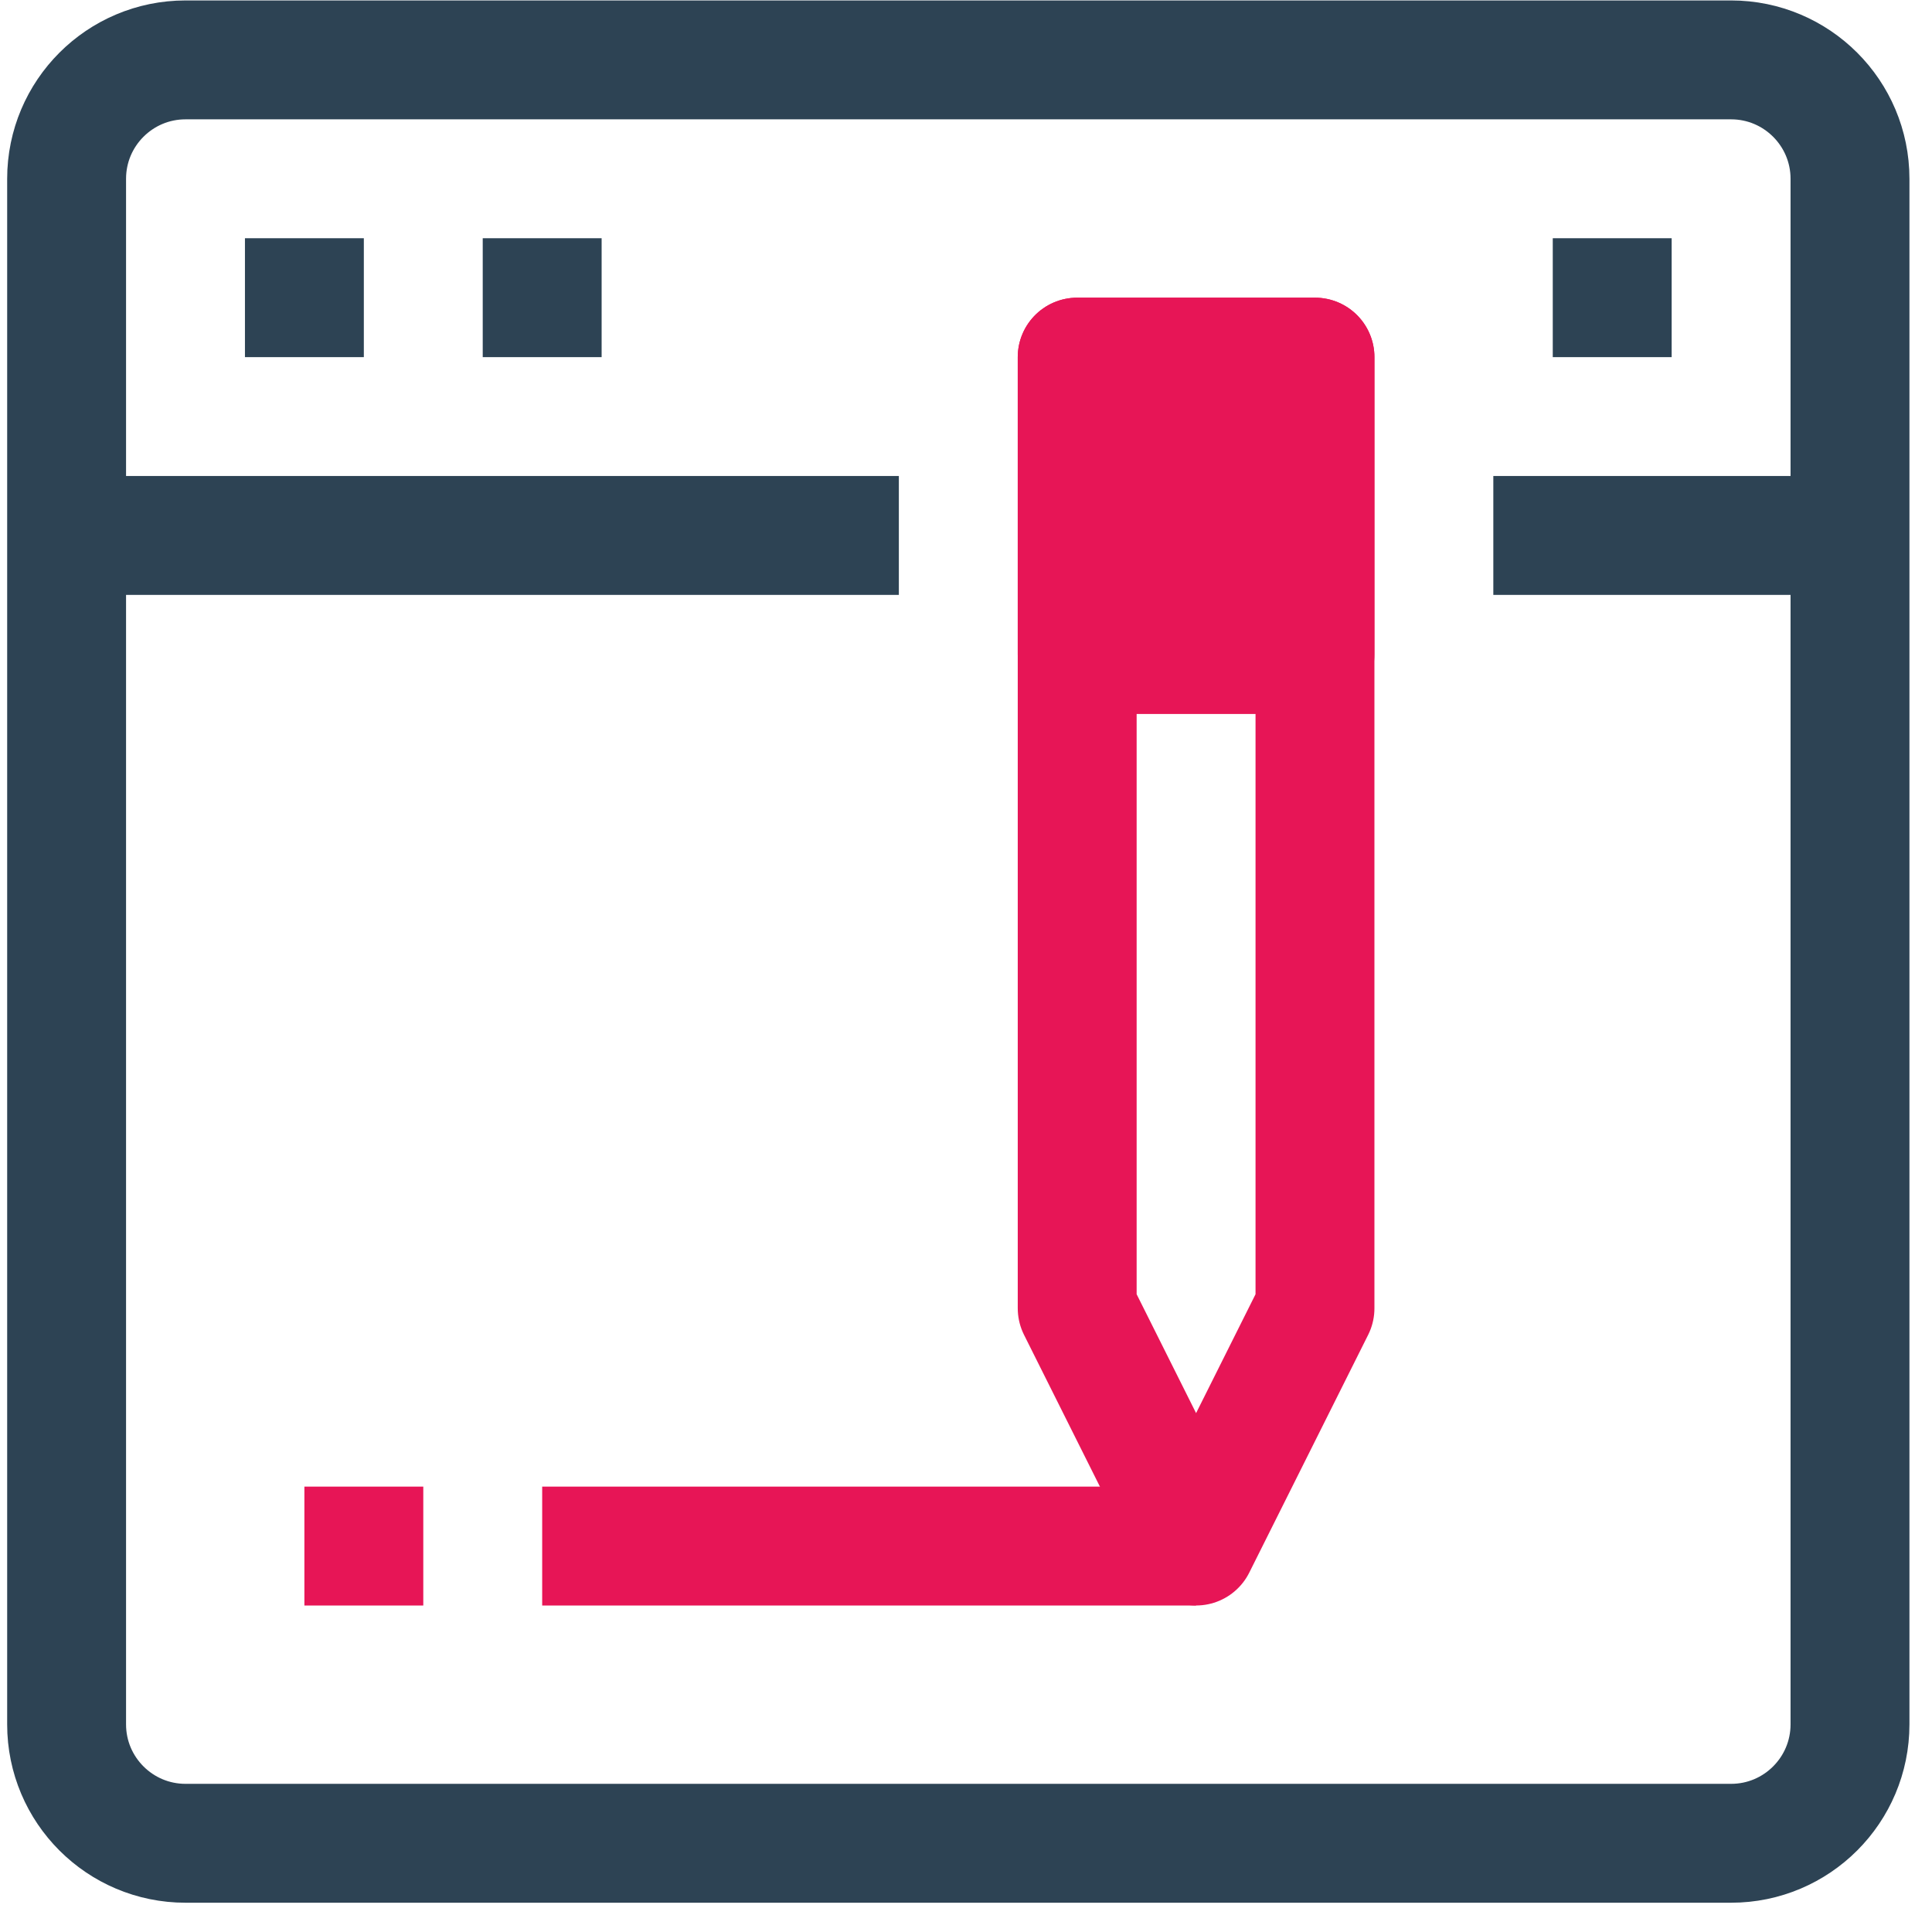 <?xml version="1.0" encoding="UTF-8" standalone="no"?><!DOCTYPE svg PUBLIC "-//W3C//DTD SVG 1.1//EN" "http://www.w3.org/Graphics/SVG/1.1/DTD/svg11.dtd"><svg width="100%" height="100%" viewBox="0 0 65 65" version="1.1" xmlns="http://www.w3.org/2000/svg" xmlns:xlink="http://www.w3.org/1999/xlink" xml:space="preserve" xmlns:serif="http://www.serif.com/" style="fill-rule:evenodd;clip-rule:evenodd;stroke-linejoin:round;stroke-miterlimit:10;"><rect id="icon" x="0.241" y="0.015" width="64" height="64" style="fill:none;"/><g id="_40-Bar" serif:id="40-Bar"></g><g id="_29-Chart" serif:id="29-Chart"></g><g id="_36-Inbox" serif:id="36-Inbox"></g><g id="_34-Joy-Stick" serif:id="34-Joy Stick"></g><g id="_1-File" serif:id="1-File"></g><g id="_7-Web-Browser" serif:id="7-Web Browser"><path d="M2.241,58.015c0,2.208 1.792,4 4,4l52,0c2.208,0 4,-1.792 4,-4l0,-52c0,-2.208 -1.792,-4 -4,-4l-52,0c-2.208,0 -4,1.792 -4,4l0,52Z" style="fill:none;fill-rule:nonzero;stroke:#2d4354;stroke-width:4px;"/><path d="M2.241,18.015l28,0" style="fill:none;fill-rule:nonzero;stroke:#2d4354;stroke-width:4px;"/><path d="M8.241,10.015l4,0" style="fill:none;fill-rule:nonzero;stroke:#2d4354;stroke-width:4px;"/><path d="M16.241,10.015l4,0" style="fill:none;fill-rule:nonzero;stroke:#2d4354;stroke-width:4px;"/><path d="M52.241,10.015l4,0" style="fill:none;fill-rule:nonzero;stroke:#2d4354;stroke-width:4px;"/><path d="M50.241,18.015l12,0" style="fill:none;fill-rule:nonzero;stroke:#2d4354;stroke-width:4px;"/><rect x="36.241" y="12.015" width="8" height="10" style="fill:#e71556;stroke:#e71556;stroke-width:4px;stroke-miterlimit:2;"/><path d="M44.241,44.015l0,-32l-8,0l0,32l4,8l4,-8Z" style="fill:none;fill-rule:nonzero;stroke:#e71556;stroke-width:4px;"/><path d="M36.241,22.015l8,0" style="fill:none;fill-rule:nonzero;stroke:#e71556;stroke-width:4px;"/><path d="M18.241,52.015l22,0" style="fill:none;fill-rule:nonzero;stroke:#e71556;stroke-width:4px;"/><path d="M10.241,52.015l4,0" style="fill:none;fill-rule:nonzero;stroke:#e71556;stroke-width:4px;"/></g></svg>